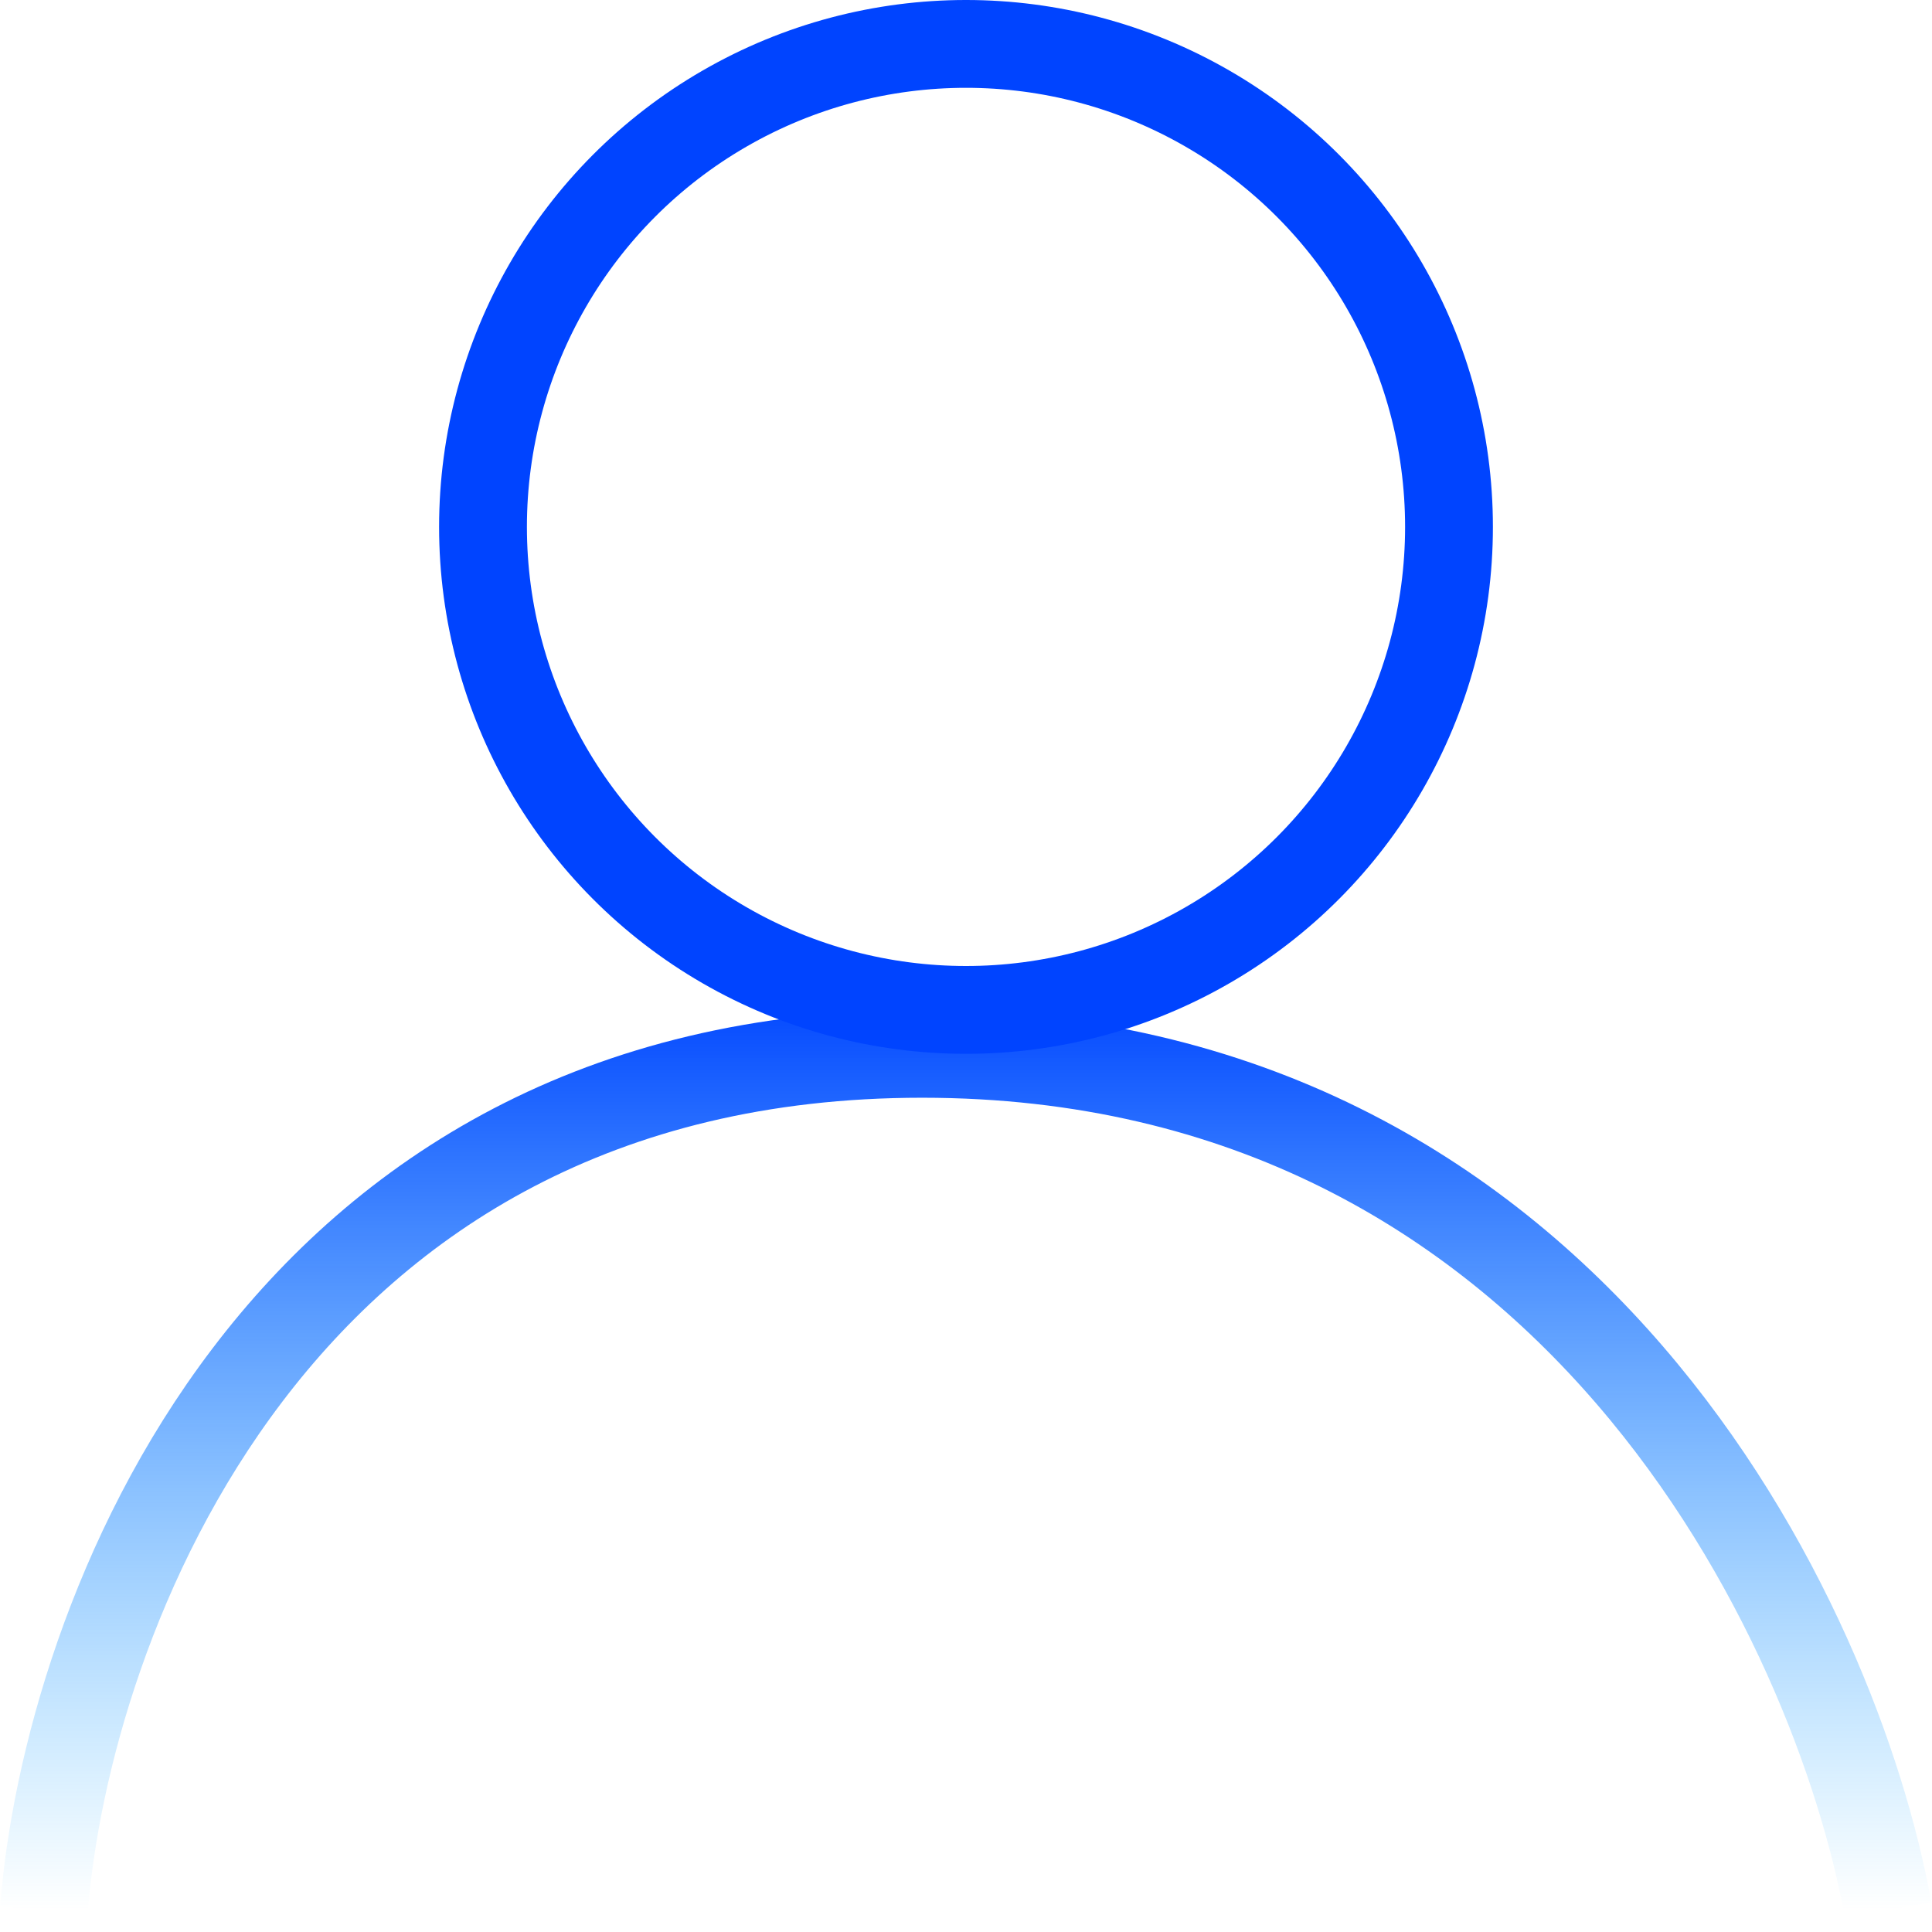 <svg width="44" height="44" viewBox="0 0 44 44" fill="none" xmlns="http://www.w3.org/2000/svg">
<path d="M1 43.5C1.5 37 6.2 24 21 24C35.8 24 41.833 37 43 43.5" stroke="url(#paint0_linear_18_39)" stroke-width="2"/>
<circle cx="22" cy="12" r="11" stroke="#0044FF" stroke-width="2"/>
<defs>
<linearGradient id="paint0_linear_18_39" x1="22" y1="22.5" x2="22" y2="43.5" gradientUnits="userSpaceOnUse">
<stop/>
<stop offset="0" stop-color="#0044FF"/>
<stop offset="1" stop-color="#00A3FF" stop-opacity="0"/>
</linearGradient>
</defs>
</svg>
